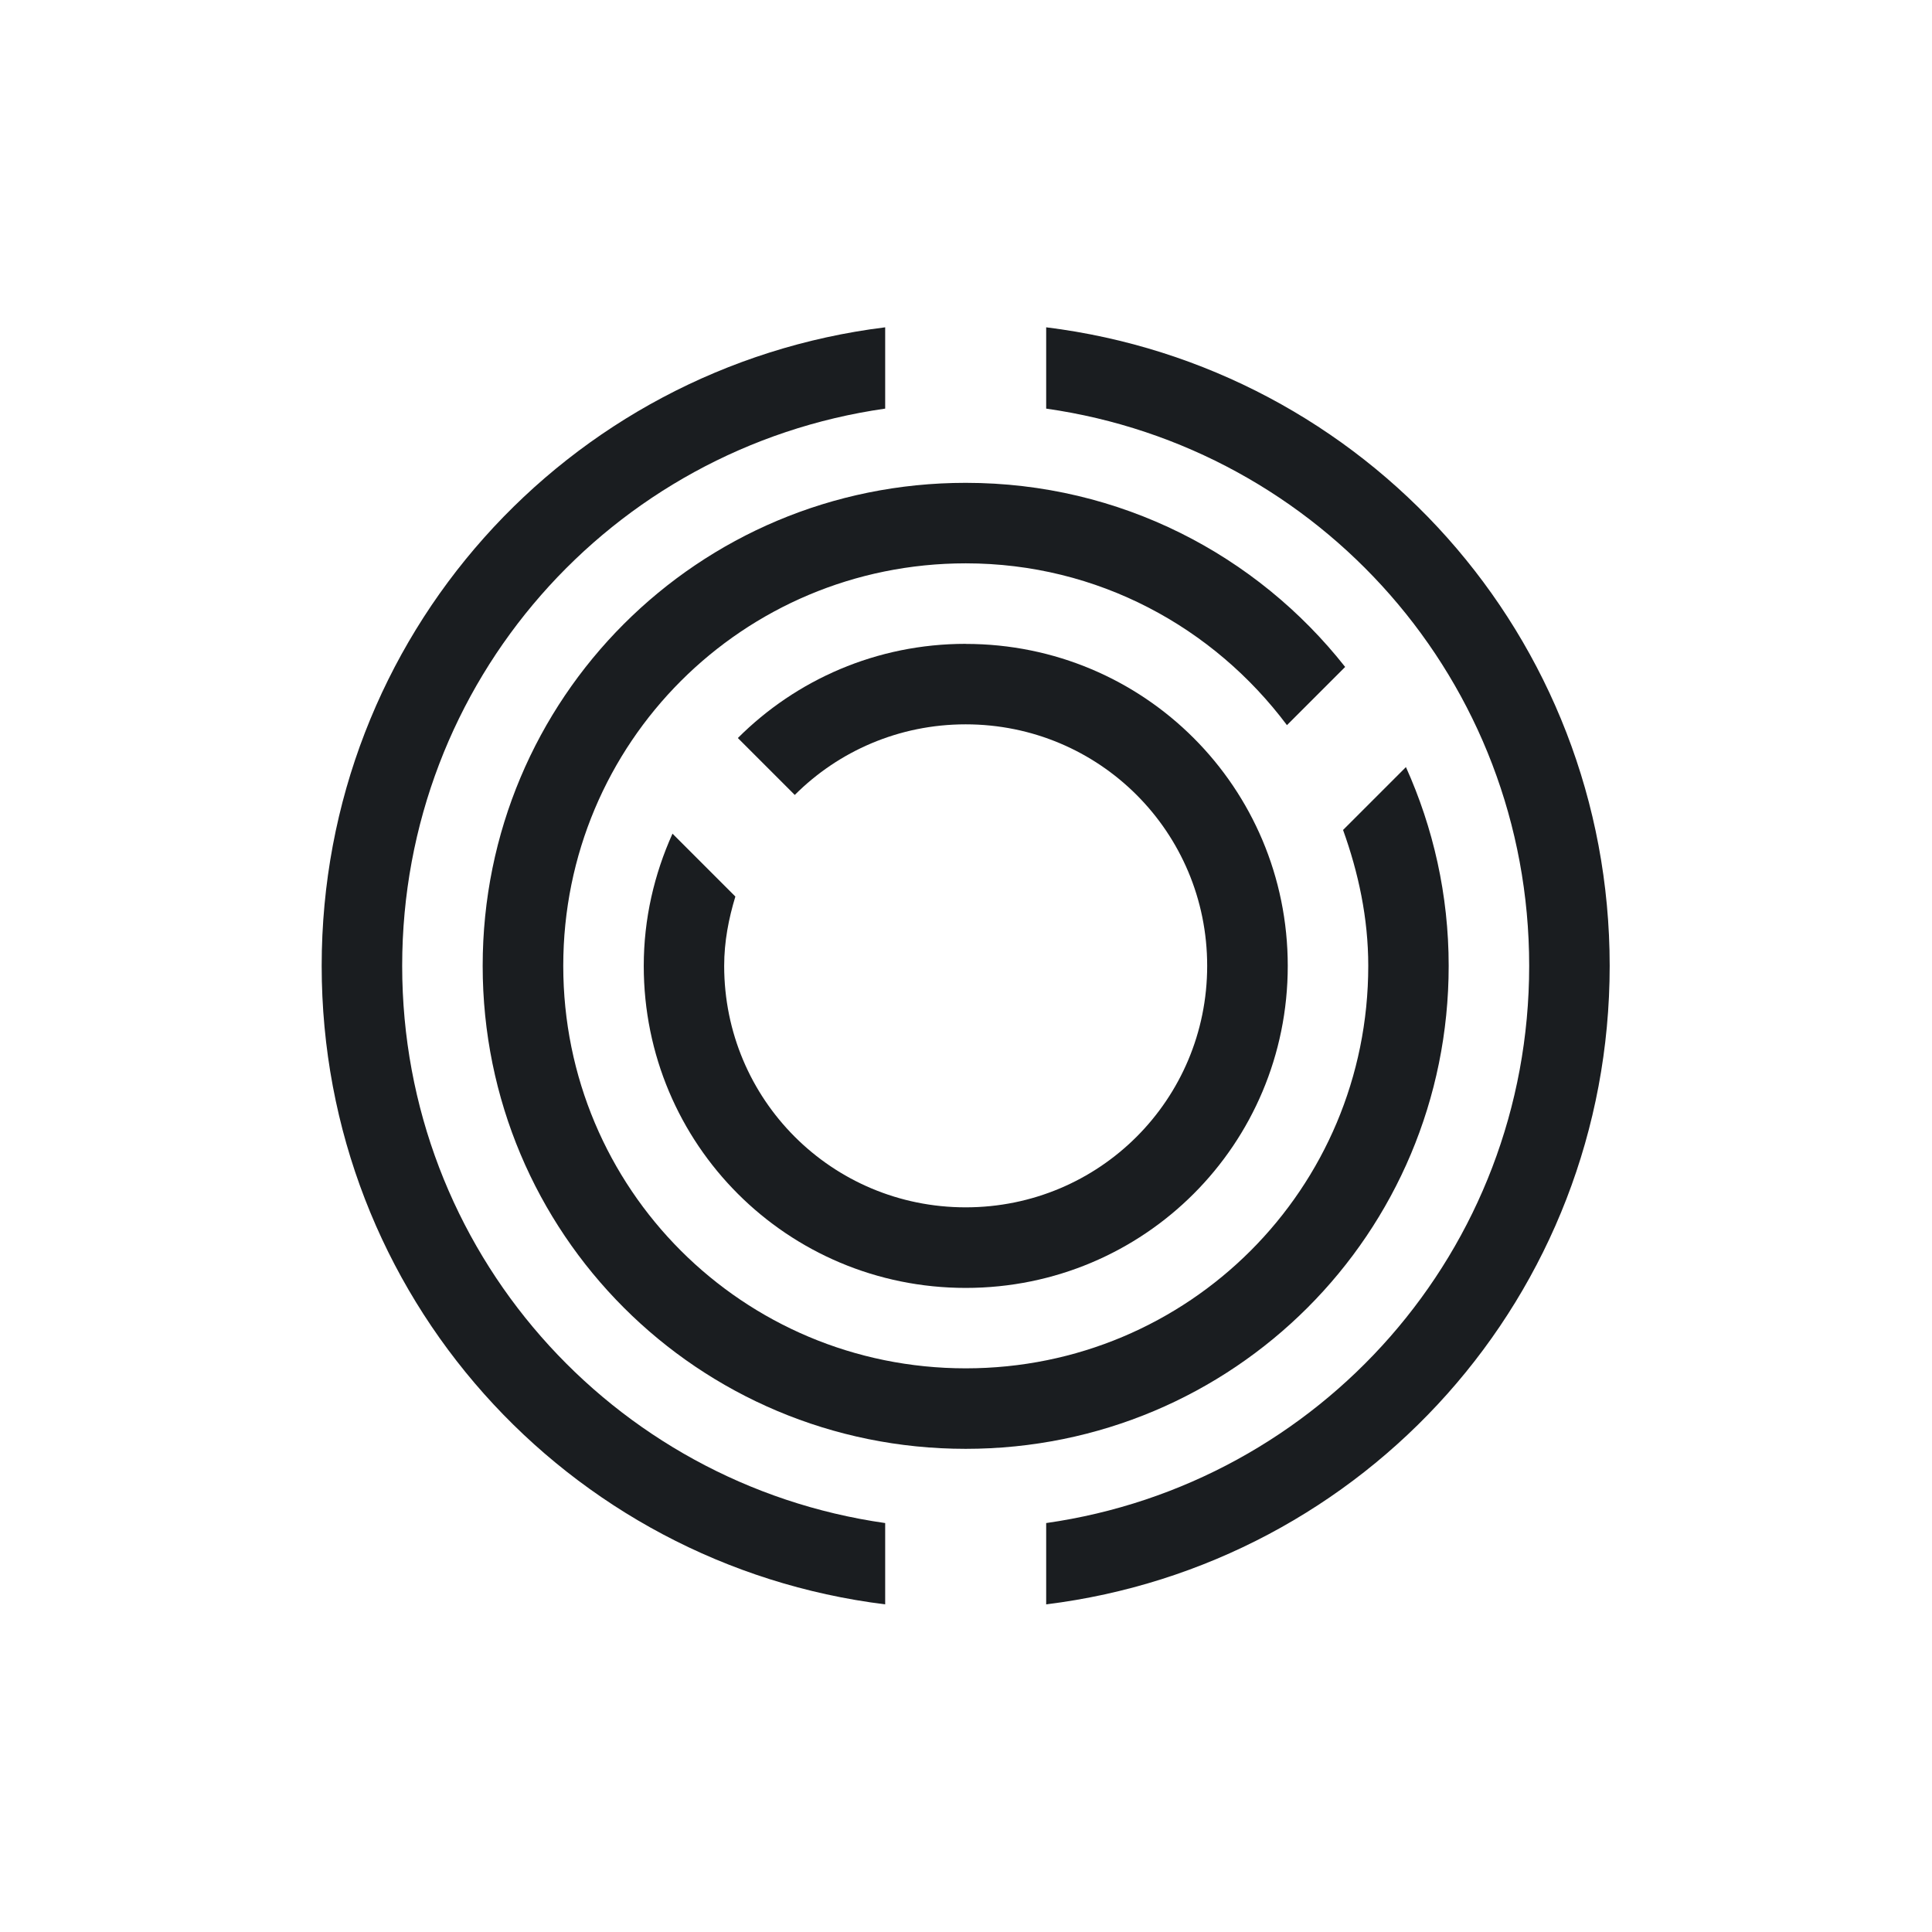 <svg xmlns="http://www.w3.org/2000/svg" viewBox="0 0 24 24"><defs><clipPath><path fill="#f2f2f2" d="m7 1023.36h1v1h-1z"/></clipPath><clipPath><path fill="#f2f2f2" d="m7 1023.36h1v1h-1z"/></clipPath></defs><g fill="#1A1D20" transform="translate(.996.998)"><path d="m10 3.068c-3.956.49-7 3.839-7 7.932 0 4.093 3.044 7.442 7 7.932v-1.01c-3.399-.484-6-3.385-6-6.922 0-3.537 2.601-6.438 6-6.922v-1.01m2 0v1.01c3.399.484 6 3.385 6 6.922 0 3.537-2.601 6.438-6 6.922v1.01c3.956-.49 7-3.839 7-7.932 0-4.093-3.044-7.442-7-7.932"/><path d="m11 5c-3.324 0-6 2.676-6 6 0 3.324 2.676 6 6 6 3.324 0 6-2.676 6-6 0-.882-.192-1.716-.531-2.469l-.781.781c.19.529.313 1.091.313 1.688 0 2.77-2.23 5-5 5-2.77 0-5-2.23-5-5 0-2.77 2.23-5 5-5 1.642 0 3.08.795 3.99 2.01l.723-.723c-1.097-1.392-2.795-2.287-4.713-2.287"/><path d="m11 7c-1.108 0-2.107.447-2.83 1.17l.707.707c.542-.542 1.292-.877 2.123-.877 1.662 0 3 1.338 3 3 0 1.662-1.338 3-3 3-1.662 0-3-1.338-3-3 0-.302.056-.587.139-.861l-.781-.781c-.226.502-.357 1.055-.357 1.643 0 2.216 1.784 4 4 4 2.216 0 4-1.784 4-4 0-2.216-1.784-4-4-4"/></g></svg>